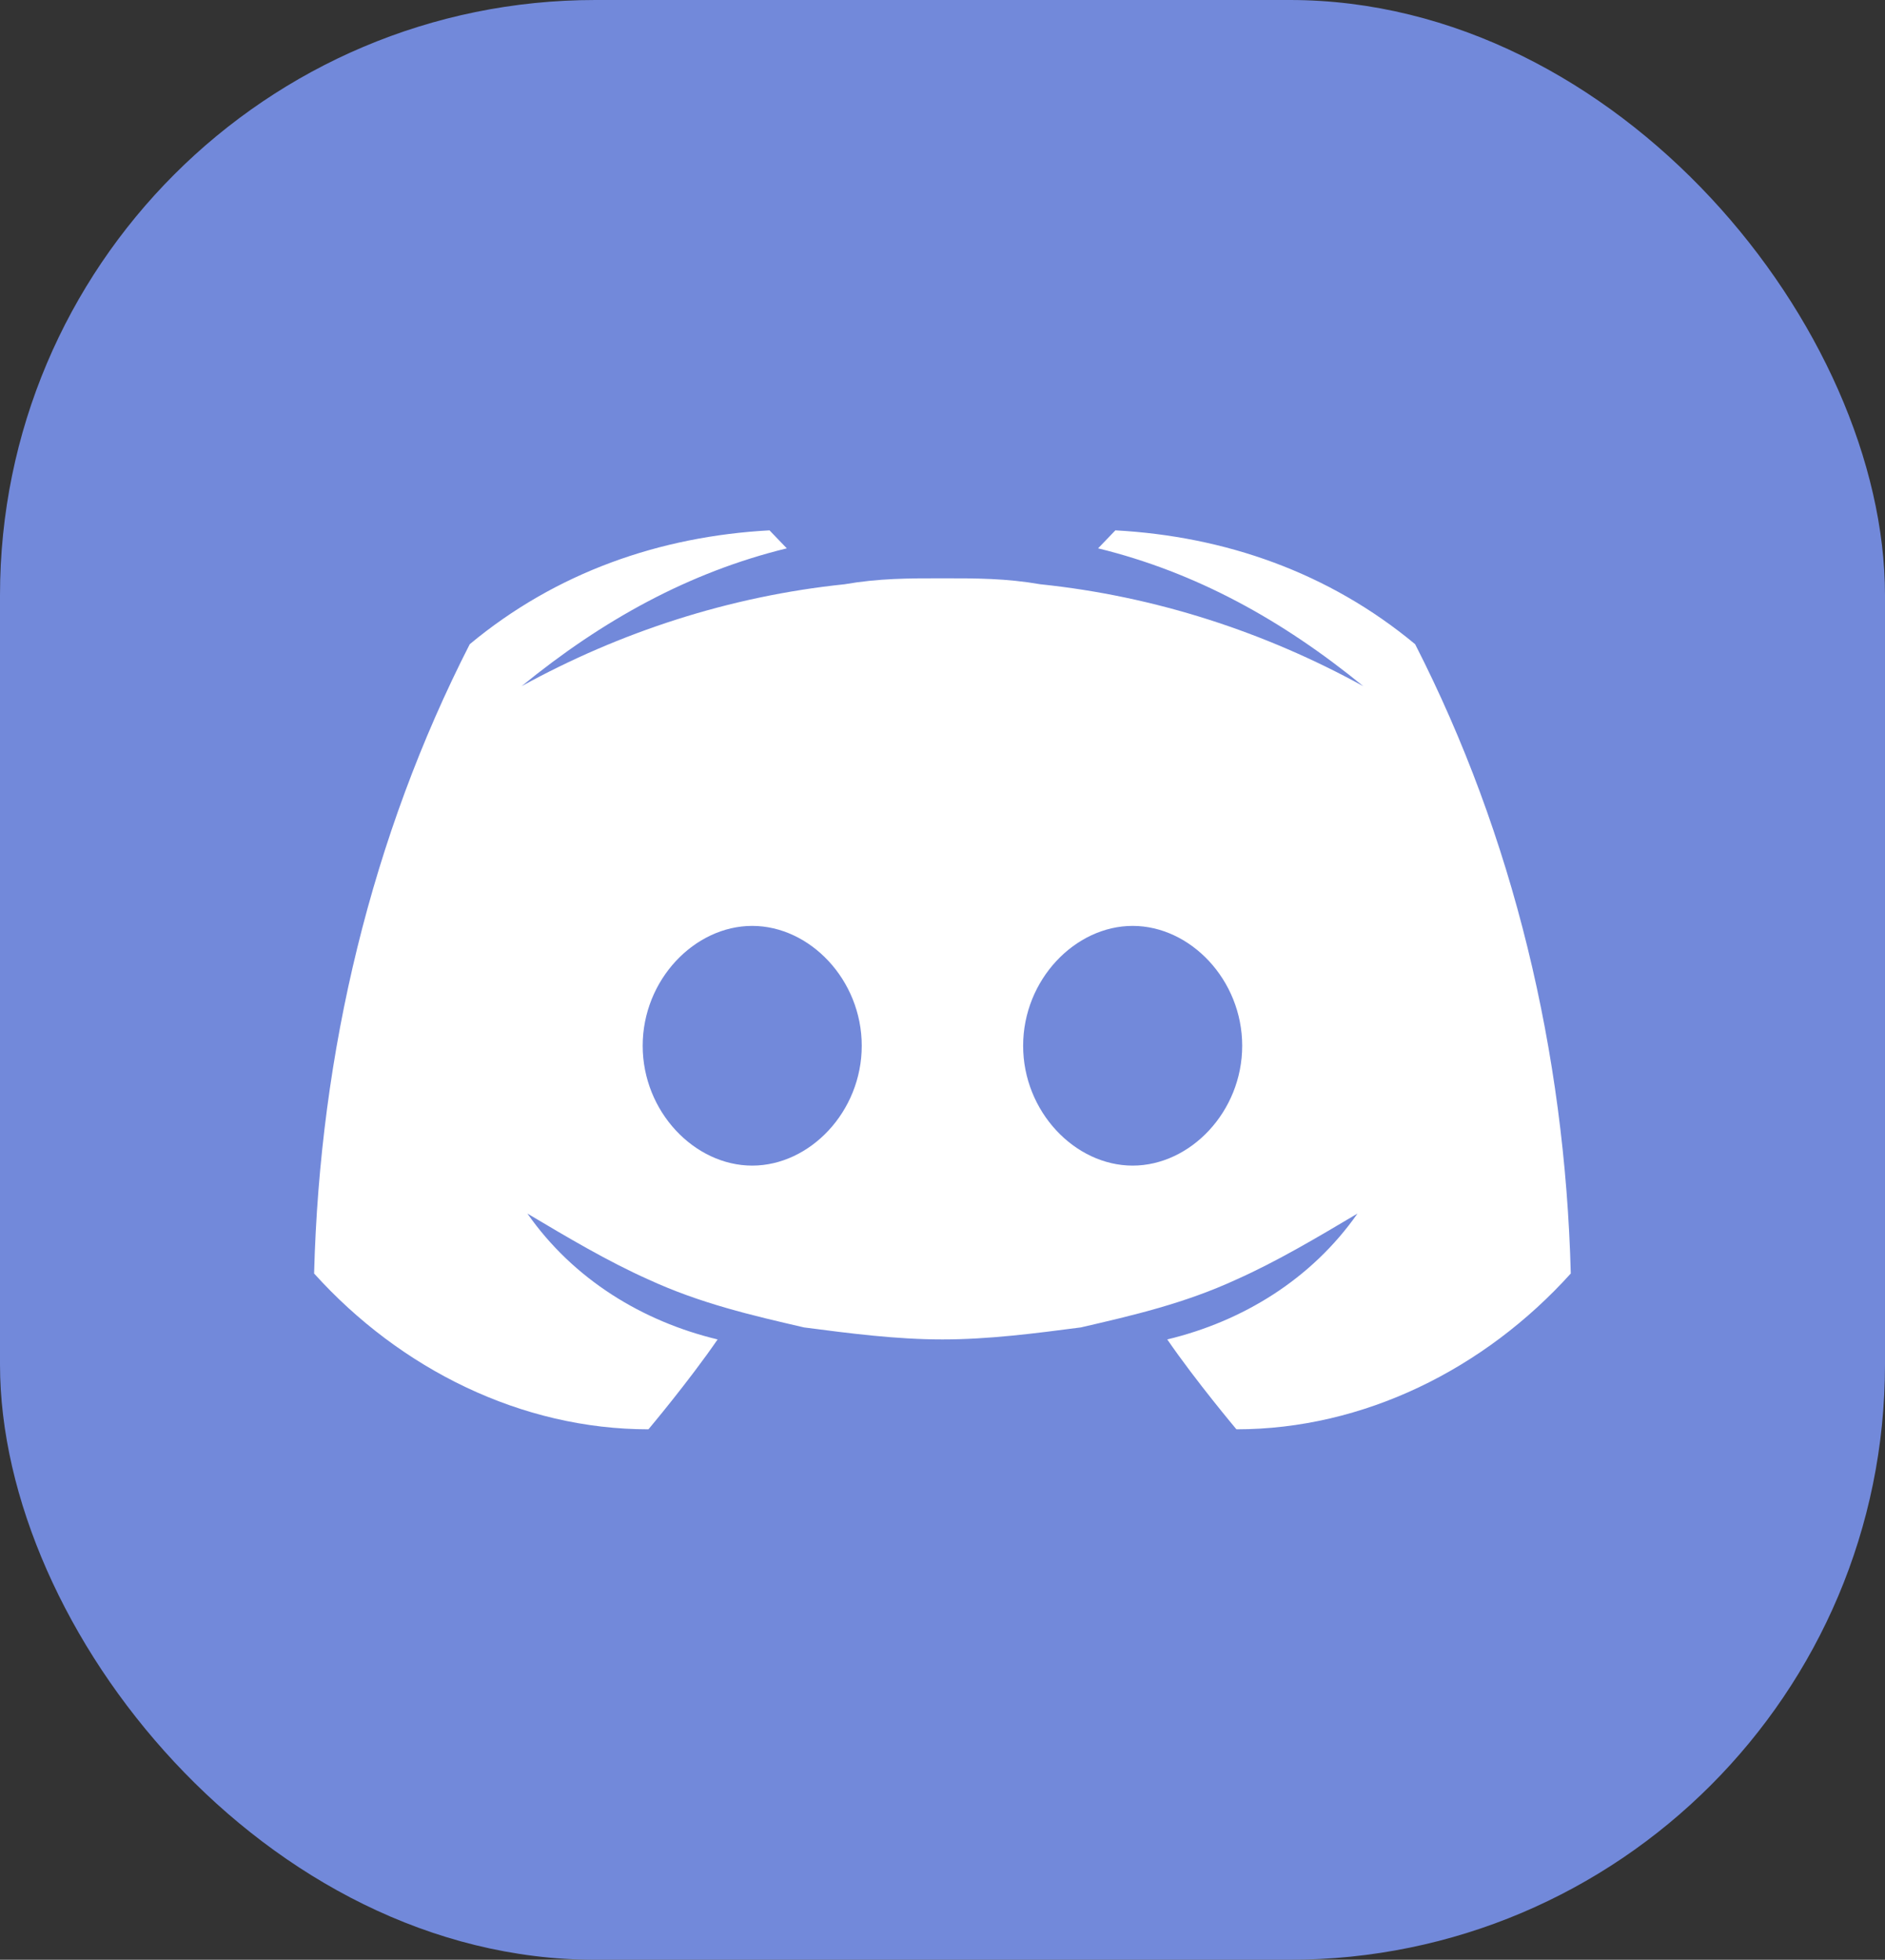 <svg width="76" height="79" viewBox="0 0 76 79" fill="none" xmlns="http://www.w3.org/2000/svg">
<rect x="0" y="0" width="76" height="79" fill="#333333" stroke="none"/>
<g id="Discord">
<g id="Discord_2">
<rect id="Rectangle" width="76" height="79" rx="24" fill="#7289DA"/>
<path id="Vector" d="M57.056 25.969C53.569 23.07 49.386 21.62 44.97 21.379L44.273 22.104C48.224 23.07 51.71 25.003 54.964 27.66C51.013 25.486 46.597 24.036 41.949 23.553C40.554 23.312 39.392 23.312 37.997 23.312C36.603 23.312 35.441 23.312 34.046 23.553C29.398 24.036 24.982 25.486 21.031 27.66C24.285 25.003 27.771 23.07 31.722 22.104L31.025 21.379C26.609 21.62 22.425 23.07 18.939 25.969C14.988 33.7 12.896 42.397 12.664 51.336C16.15 55.202 21.031 57.617 26.144 57.617C26.144 57.617 27.771 55.685 28.933 53.994C25.912 53.269 23.123 51.578 21.264 48.92C22.89 49.887 24.517 50.853 26.144 51.578C28.236 52.544 30.328 53.027 32.419 53.51C34.279 53.752 36.138 53.994 37.997 53.994C39.857 53.994 41.716 53.752 43.575 53.51C45.667 53.027 47.759 52.544 49.851 51.578C51.477 50.853 53.104 49.887 54.731 48.92C52.872 51.578 50.083 53.269 47.062 53.994C48.224 55.685 49.851 57.617 49.851 57.617C54.964 57.617 59.844 55.202 63.331 51.336C63.098 42.397 61.007 33.7 57.056 25.969ZM30.328 46.987C28.003 46.987 25.912 44.813 25.912 42.156C25.912 39.498 28.003 37.324 30.328 37.324C32.652 37.324 34.744 39.498 34.744 42.156C34.744 44.813 32.652 46.987 30.328 46.987ZM45.667 46.987C43.343 46.987 41.251 44.813 41.251 42.156C41.251 39.498 43.343 37.324 45.667 37.324C47.991 37.324 50.083 39.498 50.083 42.156C50.083 44.813 47.991 46.987 45.667 46.987Z" fill="white"/>
</g>
</g>
</svg>
